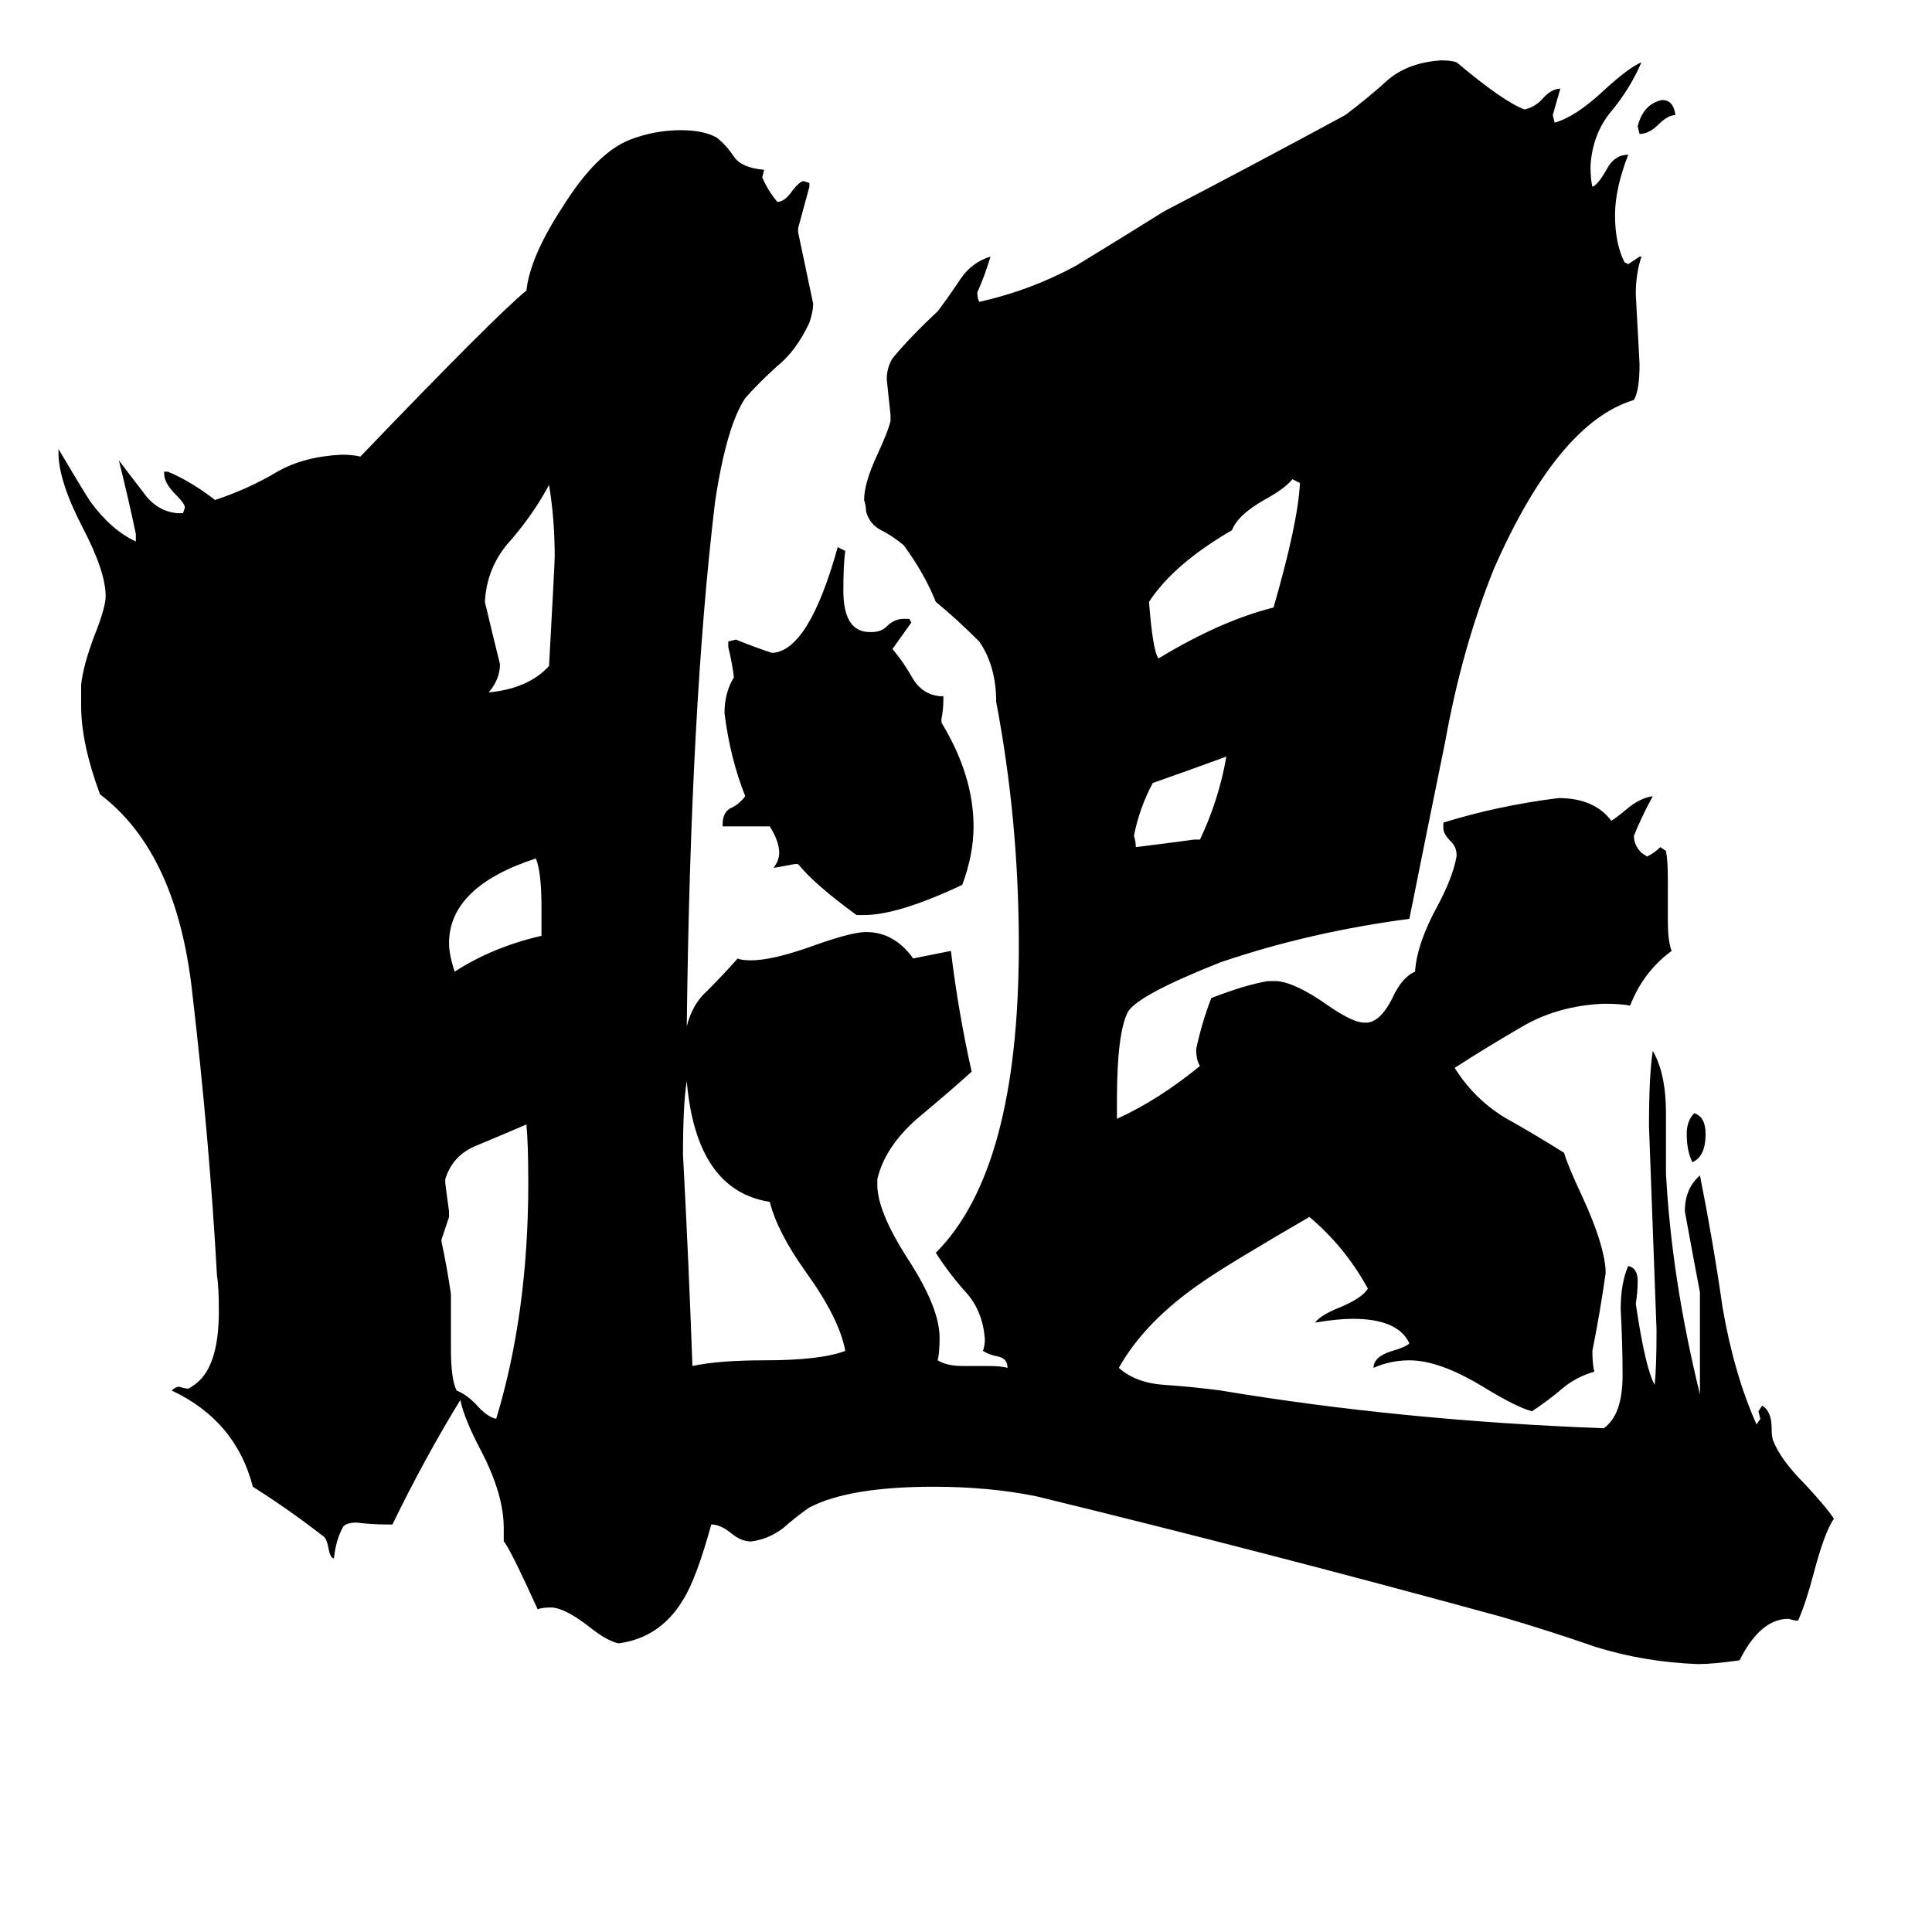 <svg xmlns="http://www.w3.org/2000/svg" viewBox="0 -800 1024 1024">
	<path fill="#000000" d="M897 -184Q894 -190 894 -199Q894 -206 898 -210Q904 -208 904 -199Q904 -187 897 -184ZM888 -739Q884 -739 879 -734Q874 -729 869 -729L868 -733Q871 -745 881 -747Q887 -747 888 -739ZM633 -355H636Q646 -376 650 -399Q631 -392 611 -385Q604 -372 601 -357Q602 -354 602 -351Q618 -353 633 -355ZM287 -304V-319Q287 -338 284 -345Q238 -330 238 -300Q238 -294 241 -285Q261 -298 287 -304ZM291 -447Q294 -501 294 -505Q294 -525 291 -543Q283 -528 271 -514Q258 -500 257 -481Q261 -464 265 -448Q265 -440 259 -433Q280 -435 291 -447ZM675 -478Q688 -523 689 -544Q687 -545 685 -546Q681 -541 670 -535Q656 -527 653 -519Q622 -501 609 -481Q611 -455 614 -451Q647 -471 675 -478ZM239 -114V-85Q239 -69 242 -63Q247 -61 252 -56Q258 -49 263 -48Q280 -104 280 -173Q280 -194 279 -204Q265 -198 253 -193Q240 -188 236 -175V-173Q237 -165 238 -158V-155Q236 -149 234 -143V-142Q237 -128 239 -114ZM448 -84Q445 -101 427 -126Q412 -147 408 -163Q369 -169 364 -227Q362 -215 362 -188Q365 -132 367 -76Q381 -79 405 -79Q435 -79 448 -84ZM458 -315H454Q432 -331 423 -342H421Q416 -341 410 -340Q413 -344 413 -348Q413 -354 408 -362H383V-363Q383 -370 388 -372Q392 -374 395 -378Q387 -398 384 -422Q384 -433 389 -441Q388 -449 386 -457V-460L390 -461Q400 -457 409 -454H410Q429 -456 444 -510Q446 -509 448 -508Q447 -501 447 -487Q447 -465 461 -465H462Q467 -465 470 -468Q474 -472 479 -472H482L483 -470Q478 -463 473 -456Q479 -449 484 -440Q489 -432 498 -431H500V-429Q500 -424 499 -419V-417Q516 -389 516 -362Q516 -347 510 -331Q476 -315 458 -315ZM901 -61V-115Q897 -136 893 -158Q893 -170 901 -177Q908 -142 913 -107Q919 -72 931 -45L933 -48L932 -52L934 -55Q939 -52 939 -43Q939 -38 940 -36Q944 -26 957 -13Q969 0 972 5Q967 12 961 35Q957 50 953 59Q951 59 948 58Q933 58 922 80Q908 82 900 82Q872 81 846 73Q820 64 796 57Q672 23 549 -7Q524 -12 495 -12Q450 -12 429 -1Q423 3 415 10Q407 16 398 17Q393 17 388 13Q382 8 377 8Q369 37 362 48Q350 68 328 71Q322 70 312 62Q299 52 292 52Q287 52 285 53Q270 20 267 17V10Q267 -8 255 -31Q246 -48 244 -58Q225 -27 208 8H205Q197 8 189 7Q184 7 182 9Q178 16 177 26Q175 26 174 20Q173 15 171 14Q153 0 134 -12Q125 -47 91 -63Q93 -65 95 -65Q98 -64 100 -64L103 -66Q116 -75 116 -105Q116 -118 115 -124Q111 -196 102 -273Q94 -348 53 -379Q43 -406 43 -426V-437Q44 -447 50 -463Q56 -478 56 -484Q56 -497 44 -520Q31 -545 31 -560V-562Q44 -540 48 -534Q59 -519 72 -513V-517Q68 -536 63 -556Q69 -548 76 -539Q83 -529 94 -528H97L98 -531Q98 -533 93 -538Q87 -544 87 -549V-550H89Q101 -545 114 -535Q132 -541 147 -550Q161 -558 181 -559Q187 -559 191 -558Q263 -633 279 -646Q281 -664 298 -690Q316 -719 334 -726Q347 -731 361 -731Q373 -731 380 -727Q385 -723 389 -717Q393 -711 405 -710L404 -706Q407 -699 412 -693Q416 -693 420 -699Q424 -704 426 -704L429 -703V-701Q426 -690 423 -679V-677Q427 -658 431 -639Q431 -635 429 -629Q422 -614 412 -606Q402 -597 395 -589Q385 -574 379 -534Q366 -426 364 -256Q367 -268 375 -275Q383 -283 391 -292Q393 -291 398 -291Q409 -291 429 -298Q451 -306 459 -306Q474 -306 484 -292Q494 -294 504 -296Q508 -263 515 -232Q504 -222 486 -207Q469 -192 465 -175V-172Q465 -158 481 -133Q498 -107 498 -91Q498 -83 497 -79Q502 -76 510 -76H523Q531 -76 534 -75Q534 -80 529 -81Q524 -82 521 -84Q522 -87 522 -90Q521 -105 512 -115Q503 -125 496 -136Q540 -180 540 -299Q540 -365 528 -428Q528 -447 519 -460Q507 -472 496 -481Q490 -496 479 -511Q473 -516 467 -519Q461 -522 459 -529Q459 -532 458 -535Q458 -544 465 -559Q471 -572 472 -577V-580Q471 -589 470 -599Q470 -605 473 -610Q482 -621 497 -635Q503 -643 509 -652Q515 -661 525 -664Q522 -654 518 -645Q518 -642 519 -640Q546 -646 570 -659Q593 -673 617 -688Q665 -713 713 -739Q725 -748 736 -758Q747 -767 764 -768Q769 -768 772 -767Q797 -746 808 -742Q813 -743 817 -747Q822 -753 827 -753Q825 -746 823 -739L824 -735Q835 -738 850 -752Q863 -764 870 -767Q864 -753 854 -741Q844 -729 843 -712Q843 -705 844 -701Q847 -702 852 -711Q856 -718 863 -718Q856 -700 856 -686Q856 -671 861 -661L863 -660Q866 -662 869 -664H870Q867 -655 867 -644Q868 -625 869 -607Q869 -593 866 -588Q826 -576 792 -499Q775 -457 766 -407Q756 -358 747 -313Q694 -306 647 -290Q604 -273 598 -264Q592 -253 592 -217V-207Q614 -217 636 -235Q634 -238 634 -244Q637 -258 642 -271Q660 -278 672 -280H677Q687 -279 704 -267Q717 -258 723 -258H725Q732 -259 738 -271Q743 -282 750 -285Q751 -300 762 -320Q770 -335 772 -346V-347Q772 -351 769 -354Q765 -358 765 -361V-364Q794 -373 826 -377Q845 -377 854 -365Q856 -366 862 -371Q869 -377 876 -378Q870 -367 866 -357Q866 -352 870 -348L873 -346Q877 -348 880 -351L883 -349Q884 -344 884 -334V-312Q884 -301 886 -296Q871 -285 864 -267Q859 -268 850 -268Q826 -267 807 -256Q788 -245 771 -234Q781 -218 797 -208Q813 -199 829 -189Q831 -182 839 -165Q850 -141 851 -127V-125Q848 -104 844 -84Q844 -77 845 -73Q835 -70 828 -64Q821 -58 812 -52Q804 -54 786 -65Q763 -79 747 -79Q737 -79 728 -75Q728 -81 738 -84Q745 -86 747 -88Q741 -101 717 -101Q709 -101 697 -99Q700 -103 710 -107Q722 -112 725 -117Q713 -139 694 -155Q651 -130 638 -121Q607 -100 593 -75Q602 -67 617 -66Q632 -65 647 -63Q743 -47 850 -43Q860 -50 860 -71Q860 -88 859 -106Q859 -120 863 -129Q868 -128 868 -121Q868 -115 867 -109Q872 -75 877 -66Q878 -75 878 -95Q876 -149 874 -203Q874 -230 876 -243Q883 -231 883 -210V-178Q886 -122 901 -61Z"/>
</svg>